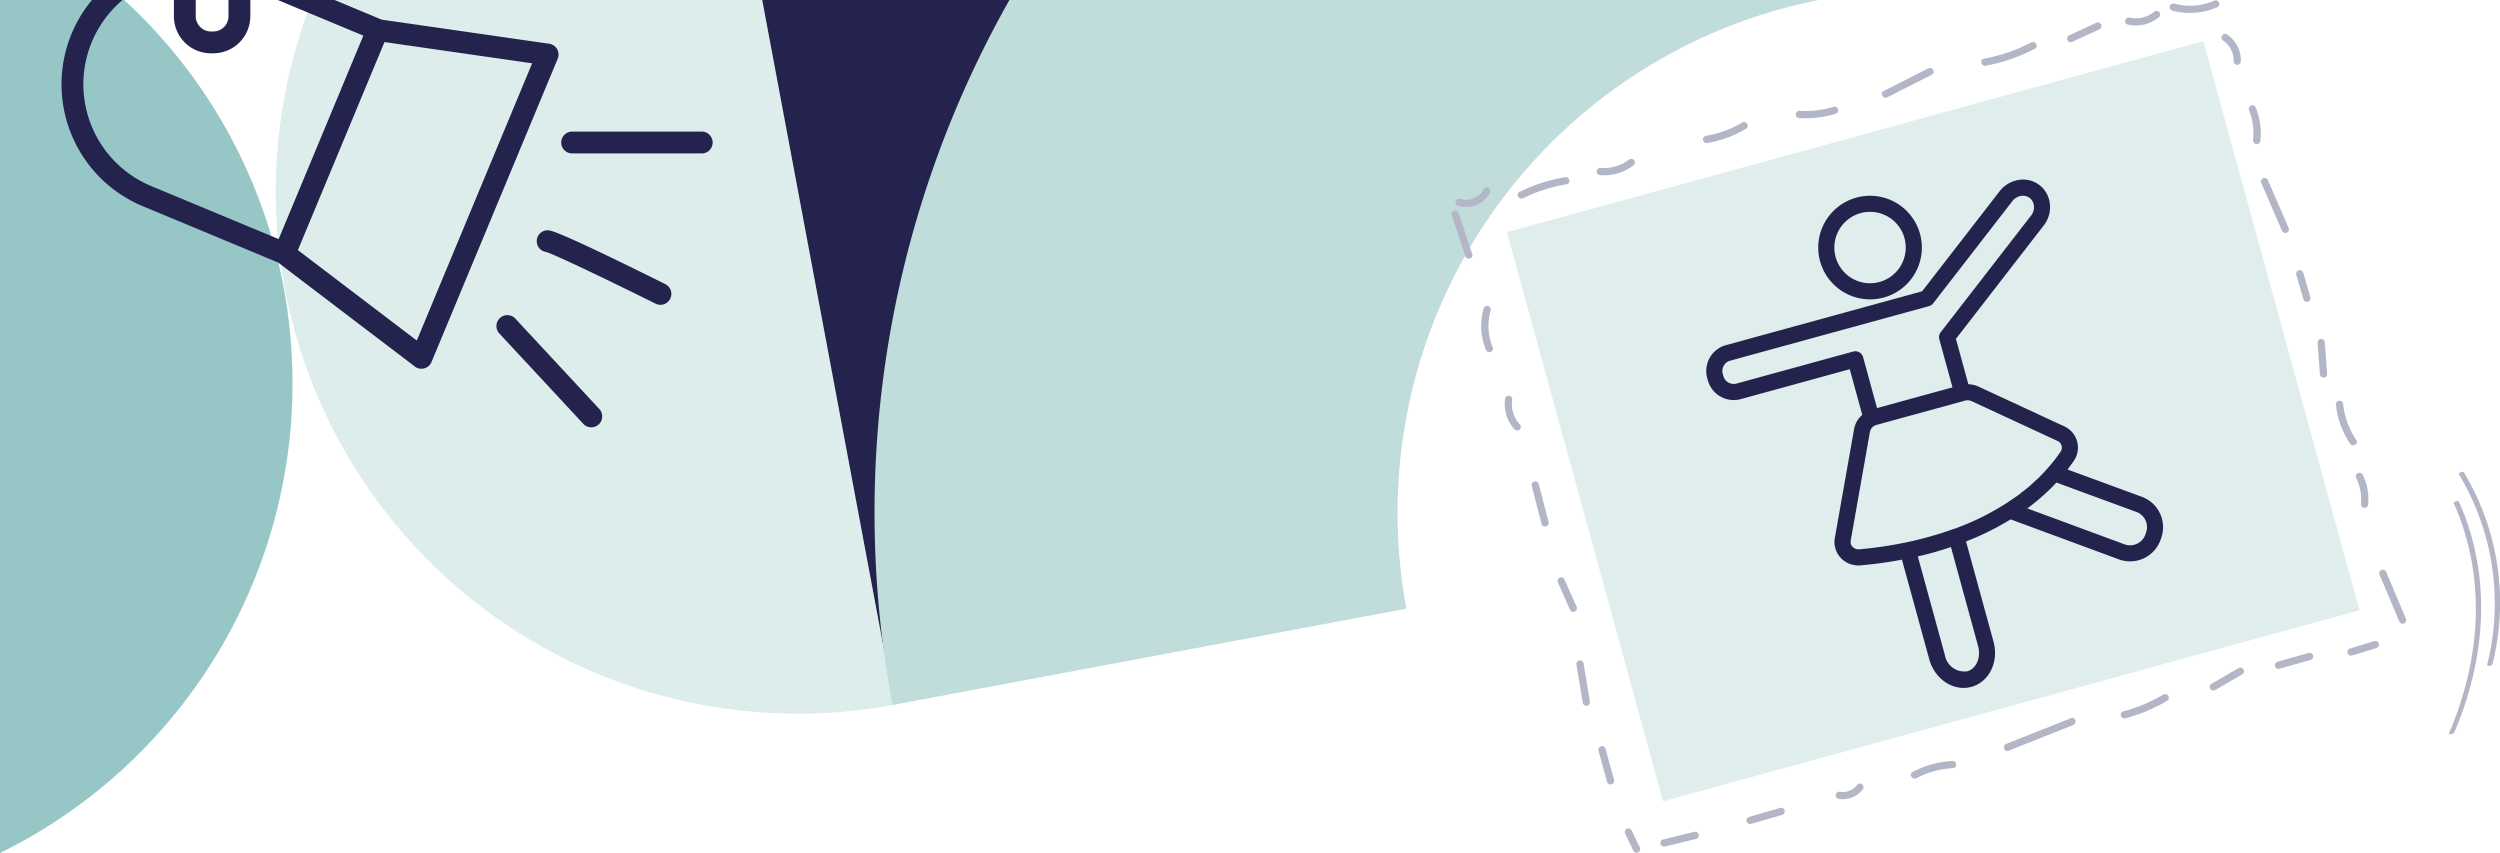 <svg id="Gruppe_525" data-name="Gruppe 525" xmlns="http://www.w3.org/2000/svg" xmlns:xlink="http://www.w3.org/1999/xlink" width="343.561" height="117.224" viewBox="0 0 343.561 117.224">
  <defs>
    <clipPath id="clip-path">
      <rect id="Rechteck_372" data-name="Rechteck 372" width="343.561" height="117.224" fill="none"/>
    </clipPath>
    <clipPath id="clip-path-3">
      <rect id="Rechteck_370" data-name="Rechteck 370" width="117.168" height="104.477" transform="translate(207.088 5.648)" fill="none"/>
    </clipPath>
  </defs>
  <g id="Gruppe_524" data-name="Gruppe 524" clip-path="url(#clip-path)">
    <g id="Gruppe_523" data-name="Gruppe 523">
      <g id="Gruppe_522" data-name="Gruppe 522" clip-path="url(#clip-path)">
        <path id="Pfad_989" data-name="Pfad 989" d="M42.912,0a71.734,71.734,0,0,0,80,96.839L104.749,0Z" fill="#dcedec"/>
        <path id="Pfad_990" data-name="Pfad 990" d="M138.948,0h-34.2L122.9,96.825A142.982,142.982,0,0,1,138.948,0" fill="#23234e"/>
        <path id="Pfad_991" data-name="Pfad 991" d="M249.94,0H138.721a142.978,142.978,0,0,0-16.067,96.887l70.618-13.241A71.86,71.86,0,0,1,249.94,0" fill="#c0dddc"/>
        <path id="Pfad_992" data-name="Pfad 992" d="M38.986,39.535A71.409,71.409,0,0,0,17.062,0H0V117.224A71.9,71.9,0,0,0,38.986,39.535" fill="#96c7c6"/>
        <g id="Gruppe_521" data-name="Gruppe 521" opacity="0.5">
          <g id="Gruppe_520" data-name="Gruppe 520">
            <g id="Gruppe_519" data-name="Gruppe 519" clip-path="url(#clip-path-3)">
              <rect id="Rechteck_369" data-name="Rechteck 369" width="99.245" height="81.11" transform="translate(207.088 31.905) rotate(-15.341)" fill="#c0dddc"/>
            </g>
          </g>
        </g>
        <path id="Pfad_993" data-name="Pfad 993" d="M199.5,29.561l1.866,5.643c.2.609,1.167.348.964-.265L200.461,29.3c-.2-.608-1.167-.347-.964.266" fill="#b3b6c7"/>
        <path id="Pfad_994" data-name="Pfad 994" d="M203.89,42.4a8.517,8.517,0,0,0,.3,5.636.517.517,0,0,0,.615.349.5.5,0,0,0,.349-.615,7.642,7.642,0,0,1-.3-5.1.5.5,0,0,0-.964-.266" fill="#b3b6c7"/>
        <path id="Pfad_995" data-name="Pfad 995" d="M206.844,54.745a5.121,5.121,0,0,0,1.308,4.274.5.5,0,0,0,.707-.707,4.082,4.082,0,0,1-1.052-3.3.516.516,0,0,0-.349-.616.5.5,0,0,0-.614.349" fill="#b3b6c7"/>
        <path id="Pfad_996" data-name="Pfad 996" d="M210.5,66.792l1.344,5.2a.5.5,0,0,0,.965-.266q-.673-2.6-1.345-5.2a.5.5,0,0,0-.964.266" fill="#b3b6c7"/>
        <path id="Pfad_997" data-name="Pfad 997" d="M214.111,80.091q.836,1.875,1.669,3.751a.506.506,0,0,0,.685.179.513.513,0,0,0,.179-.684q-.835-1.875-1.67-3.751a.5.5,0,0,0-.684-.179.512.512,0,0,0-.179.684" fill="#b3b6c7"/>
        <path id="Pfad_998" data-name="Pfad 998" d="M216.648,91.388l.87,5.236a.5.5,0,0,0,.615.349.513.513,0,0,0,.35-.615q-.435-2.618-.871-5.236a.5.5,0,0,0-.615-.349.512.512,0,0,0-.349.615" fill="#b3b6c7"/>
        <path id="Pfad_999" data-name="Pfad 999" d="M219.674,103.175q.588,2.134,1.175,4.27a.5.5,0,0,0,.964-.265q-.587-2.136-1.175-4.271a.5.5,0,0,0-.964.266" fill="#b3b6c7"/>
        <path id="Pfad_1000" data-name="Pfad 1000" d="M223.35,114.6q.563,1.166,1.127,2.33a.5.5,0,0,0,.683.179.512.512,0,0,0,.179-.684q-.562-1.166-1.127-2.33a.5.5,0,0,0-.684-.179.512.512,0,0,0-.178.684" fill="#b3b6c7"/>
        <path id="Pfad_1001" data-name="Pfad 1001" d="M228.8,116.335l4.3-1.054c.625-.153.36-1.118-.266-.964l-4.3,1.054c-.625.153-.36,1.118.266.964" fill="#b3b6c7"/>
        <path id="Pfad_1002" data-name="Pfad 1002" d="M240.645,113.223l4.254-1.237a.5.5,0,0,0-.266-.964l-4.254,1.237a.5.5,0,0,0,.266.964" fill="#b3b6c7"/>
        <path id="Pfad_1003" data-name="Pfad 1003" d="M252.64,109.776a3.464,3.464,0,0,0,3.391-1.348.5.5,0,0,0-.179-.684.515.515,0,0,0-.684.179c.027-.036.031-.038,0,0s-.045.054-.068.08c-.042.048-.085.094-.13.138s-.081.078-.123.115c-.026.023-.054.044-.08.067-.055.049.062-.043,0,0-.1.072-.207.143-.318.205q-.083.046-.168.087l-.076.036c.064-.03.026-.011-.017.006a3.076,3.076,0,0,1-.341.109c-.061.016-.122.029-.185.041l-.082.014c-.062.013.085-.007-.013,0a3.28,3.28,0,0,1-.357.016c-.063,0-.126,0-.189-.01-.014,0-.13-.016-.059-.006s-.058-.01-.058-.01a.511.511,0,0,0-.615.349.506.506,0,0,0,.349.615" fill="#b3b6c7"/>
        <path id="Pfad_1004" data-name="Pfad 1004" d="M263.357,106.943a11.892,11.892,0,0,1,4.988-1.37c.64-.031.644-1.032,0-1a13.049,13.049,0,0,0-5.493,1.507c-.569.3-.064,1.165.505.863" fill="#b3b6c7"/>
        <path id="Pfad_1005" data-name="Pfad 1005" d="M275.99,103.183l8.9-3.536c.59-.235.333-1.2-.266-.965l-8.9,3.537c-.591.235-.333,1.2.266.964" fill="#b3b6c7"/>
        <path id="Pfad_1006" data-name="Pfad 1006" d="M292.073,98.718a22.616,22.616,0,0,0,5.723-2.4.5.5,0,0,0-.505-.864,21.547,21.547,0,0,1-5.484,2.3.5.5,0,0,0,.266.964" fill="#b3b6c7"/>
        <path id="Pfad_1007" data-name="Pfad 1007" d="M304.418,94.832l3.717-2.158a.5.5,0,0,0-.505-.863l-3.717,2.158a.5.5,0,0,0,.505.863" fill="#b3b6c7"/>
        <path id="Pfad_1008" data-name="Pfad 1008" d="M313.261,91.9l4.263-1.205a.5.5,0,0,0-.266-.964l-4.263,1.205a.5.5,0,0,0,.266.964" fill="#b3b6c7"/>
        <path id="Pfad_1009" data-name="Pfad 1009" d="M323.221,90.084l3.34-1.021a.5.5,0,1,0-.266-.965l-3.34,1.022a.5.5,0,1,0,.266.964" fill="#b3b6c7"/>
        <path id="Pfad_1010" data-name="Pfad 1010" d="M330.612,84.97q-1.359-3.219-2.717-6.439a.5.5,0,0,0-.685-.179.513.513,0,0,0-.18.684l2.719,6.439a.5.5,0,0,0,.683.179.515.515,0,0,0,.18-.684" fill="#b3b6c7"/>
        <path id="Pfad_1011" data-name="Pfad 1011" d="M325.449,69.282a7.544,7.544,0,0,0-.772-4.068.5.5,0,0,0-.864.505,6.569,6.569,0,0,1,.636,3.563.5.5,0,0,0,.5.5.511.511,0,0,0,.5-.5" fill="#b3b6c7"/>
        <path id="Pfad_1012" data-name="Pfad 1012" d="M323.816,60.468a10.827,10.827,0,0,1-1.807-4.9.514.514,0,0,0-.5-.5.5.5,0,0,0-.5.5,11.86,11.86,0,0,0,1.944,5.4c.357.53,1.224.031.863-.505" fill="#b3b6c7"/>
        <path id="Pfad_1013" data-name="Pfad 1013" d="M319.807,51.393q-.16-2.157-.32-4.313a.512.512,0,0,0-.5-.5.5.5,0,0,0-.5.5q.16,2.157.32,4.313a.513.513,0,0,0,.5.5.5.5,0,0,0,.5-.5" fill="#b3b6c7"/>
        <path id="Pfad_1014" data-name="Pfad 1014" d="M317.5,40.844q-.487-1.676-.974-3.351a.5.5,0,1,0-.964.266q.486,1.676.974,3.351a.5.5,0,1,0,.964-.266" fill="#b3b6c7"/>
        <path id="Pfad_1015" data-name="Pfad 1015" d="M314.488,31.266l-2.839-6.555a.5.5,0,0,0-.684-.179.512.512,0,0,0-.18.684l2.84,6.555a.5.5,0,0,0,.684.179.512.512,0,0,0,.179-.684" fill="#b3b6c7"/>
        <path id="Pfad_1016" data-name="Pfad 1016" d="M310.634,19.3a9.563,9.563,0,0,0-.612-4.467.515.515,0,0,0-.615-.349.5.5,0,0,0-.35.615,8.887,8.887,0,0,1,.577,4.2.5.5,0,0,0,.5.5.512.512,0,0,0,.5-.5" fill="#b3b6c7"/>
        <path id="Pfad_1017" data-name="Pfad 1017" d="M307.948,8.423a4.318,4.318,0,0,0-1.921-3.7.506.506,0,0,0-.684.179.511.511,0,0,0,.18.685,1.87,1.87,0,0,1,.293.223,3.636,3.636,0,0,1,.317.316,1.951,1.951,0,0,1,.227.291,3.69,3.69,0,0,1,.241.407c.034.066.066.133.1.2-.022-.049,0-.007.008.018s.029.077.043.116a3.779,3.779,0,0,1,.127.43c.017.072.03.146.044.219.006.033.011.069,0,.014.005.041.009.083.013.124a3.712,3.712,0,0,1,.012.472.5.5,0,0,0,.5.5.51.51,0,0,0,.5-.5" fill="#b3b6c7"/>
        <path id="Pfad_1018" data-name="Pfad 1018" d="M304.238.111A8.251,8.251,0,0,1,298.8.5a.5.5,0,0,0-.266.964,9.349,9.349,0,0,0,6.2-.488.5.5,0,0,0,.179-.684.512.512,0,0,0-.684-.179" fill="#b3b6c7"/>
        <path id="Pfad_1019" data-name="Pfad 1019" d="M200.379,28.294a3.765,3.765,0,0,0,4.383-1.787.511.511,0,0,0-.179-.684A.5.5,0,0,0,203.9,26a2.35,2.35,0,0,1-.586.756,1.912,1.912,0,0,1-.356.264c-.074.046-.15.089-.227.129-.046.024-.093.046-.14.069l-.048.022h0a3.486,3.486,0,0,1-.5.155,1.782,1.782,0,0,1-.433.062c-.086,0-.173.005-.259,0-.044,0-.087,0-.13-.006-.011,0-.139-.013-.088-.007a3.255,3.255,0,0,1-.49-.118.5.5,0,1,0-.266.964" fill="#b3b6c7"/>
        <path id="Pfad_1020" data-name="Pfad 1020" d="M209.327,27.24a21.166,21.166,0,0,1,5.988-1.919.5.5,0,0,0,.349-.615.512.512,0,0,0-.615-.349,22.018,22.018,0,0,0-6.227,2.02c-.576.286-.07,1.149.5.863" fill="#b3b6c7"/>
        <path id="Pfad_1021" data-name="Pfad 1021" d="M219.914,24.068a6.6,6.6,0,0,0,4.511-1.309.517.517,0,0,0,.179-.684.5.5,0,0,0-.684-.18,5.761,5.761,0,0,1-4.006,1.173.5.5,0,0,0-.5.5.51.51,0,0,0,.5.5" fill="#b3b6c7"/>
        <path id="Pfad_1022" data-name="Pfad 1022" d="M234.658,19.641a15.164,15.164,0,0,0,5.265-1.934.5.5,0,0,0-.505-.864,14.412,14.412,0,0,1-5.026,1.834.5.5,0,0,0-.349.615.512.512,0,0,0,.615.349" fill="#b3b6c7"/>
        <path id="Pfad_1023" data-name="Pfad 1023" d="M247.285,16.226a13.848,13.848,0,0,0,4.955-.586c.613-.189.352-1.155-.266-.964a13.031,13.031,0,0,1-4.689.55.5.5,0,1,0,0,1" fill="#b3b6c7"/>
        <path id="Pfad_1024" data-name="Pfad 1024" d="M259.359,13.372l6.132-3.111c.574-.291.068-1.154-.505-.863l-6.132,3.111c-.574.291-.068,1.154.505.863" fill="#b3b6c7"/>
        <path id="Pfad_1025" data-name="Pfad 1025" d="M272.9,9.031A24.155,24.155,0,0,0,279.639,6.7c.571-.3.066-1.161-.505-.863a23.3,23.3,0,0,1-6.5,2.233c-.632.117-.364,1.081.266.964" fill="#b3b6c7"/>
        <path id="Pfad_1026" data-name="Pfad 1026" d="M284.824,5.731l3.727-1.722a.5.5,0,0,0,.18-.684.512.512,0,0,0-.684-.179l-3.728,1.722a.5.5,0,0,0-.179.684.512.512,0,0,0,.684.179" fill="#b3b6c7"/>
        <path id="Pfad_1027" data-name="Pfad 1027" d="M292.415,3.385a5.025,5.025,0,0,0,4.3-1.036.5.5,0,0,0,0-.707.512.512,0,0,0-.707,0,3.969,3.969,0,0,1-3.323.779.511.511,0,0,0-.615.349.5.5,0,0,0,.349.615" fill="#b3b6c7"/>
        <path id="Pfad_1028" data-name="Pfad 1028" d="M337.2,69.133c4.564,10.266,3.7,21.47-.647,31.654-.078.182.629.107.72-.107,4.356-10.209,5.228-21.447.651-31.741-.1-.218-.8.012-.724.194" fill="#b3b6c7"/>
        <path id="Pfad_1029" data-name="Pfad 1029" d="M337.945,65.237a34.448,34.448,0,0,1,3.857,26.1c-.072.3.662.193.728-.079a34.732,34.732,0,0,0-3.916-26.321c-.136-.229-.838.013-.669.3" fill="#b3b6c7"/>
        <g id="Gruppe_534" data-name="Gruppe 534">
          <path id="Pfad_1030" data-name="Pfad 1030" d="M294.386,68.289,284.128,64.52c.3-.39.592-.784.867-1.19v0a3.208,3.208,0,0,0-1.324-4.743L271.839,53.1a3.562,3.562,0,0,0-1.338-.294l-1.711-6.237,12.064-15.579a4.073,4.073,0,0,0,.735-3.579,3.681,3.681,0,0,0-4.067-2.7,4.112,4.112,0,0,0-2.724,1.568L264.148,40.03l-26.961,7.4a3.684,3.684,0,0,0-2.575,4.523l.084.306a3.694,3.694,0,0,0,4.527,2.591L254.2,50.738l1.72,6.27A3.394,3.394,0,0,0,254.8,58.95L252.15,73.93a3.174,3.174,0,0,0,.8,2.718,3.337,3.337,0,0,0,2.788,1.042,56,56,0,0,0,5.634-.78l3.76,13.706c.755,2.75,3.352,4.444,5.791,3.775s3.792-3.447,3.038-6.2l-3.782-13.786a37.283,37.283,0,0,0,6.133-3.03l14.851,5.488a4.447,4.447,0,0,0,5.734-2.623l.084-.253a4.444,4.444,0,0,0-2.6-5.7M238.637,52.712a1.477,1.477,0,0,1-1.807-1.042l-.084-.306a1.468,1.468,0,0,1,1.027-1.8l27.316-7.494a1.1,1.1,0,0,0,.582-.39l10.877-14.038a1.885,1.885,0,0,1,1.247-.726,1.547,1.547,0,0,1,1.153.3,1.506,1.506,0,0,1,.507.785,1.83,1.83,0,0,1-.346,1.633L266.7,45.655a1.109,1.109,0,0,0-.192.97l1.813,6.608-10.368,2.844-1.918-6.991a1.108,1.108,0,0,0-1.36-.775Zm15.939,22.431a.964.964,0,0,1-.246-.832l2.645-14.971a1.244,1.244,0,0,1,.913-.95l12.087-3.316.061-.017a1.375,1.375,0,0,1,.891.061l11.815,5.475a1,1,0,0,1,.421,1.5,20.859,20.859,0,0,1-1.726,2.206q-.6.691-1.26,1.346c-.179.176-.375.341-.56.513-.273.253-.539.511-.826.754-.231.2-.481.379-.721.569-.262.206-.515.419-.787.617s-.544.37-.817.554-.527.369-.8.543c-.024.013-.048.026-.07.04a35.319,35.319,0,0,1-7.114,3.468l-.012,0h0l-.012,0a49.664,49.664,0,0,1-6.511,1.833,53.832,53.832,0,0,1-6.4.947,1.15,1.15,0,0,1-.966-.344m17.255,13.636c.432,1.574-.236,3.134-1.49,3.478a2.719,2.719,0,0,1-3.071-2.227l-3.721-13.563a43.924,43.924,0,0,0,4.552-1.284ZM294.9,73.235c-.005.013-.01.027-.014.04l-.076.232a2.23,2.23,0,0,1-2.877,1.286l-13.329-4.926c.493-.361.964-.737,1.424-1.121q.174-.146.344-.291c.458-.4.9-.8,1.328-1.214.033-.033.063-.066.1-.1.273-.272.542-.547.8-.828l11.016,4.048a2.228,2.228,0,0,1,1.289,2.872" fill="#23234e"/>
          <path id="Pfad_1031" data-name="Pfad 1031" d="M258.874,40.888a7.119,7.119,0,1,0-8.749-4.982,7.127,7.127,0,0,0,8.749,4.982m-3.181-11.6a4.906,4.906,0,1,1-3.434,6.03,4.911,4.911,0,0,1,3.434-6.03" fill="#23234e"/>
          <path id="Pfad_1032" data-name="Pfad 1032" d="M91.438,39.051c-14.886-7.407-15.792-7.407-16.18-7.407a1.5,1.5,0,0,0-.194,2.987c1.139.331,8.488,3.847,15.038,7.106a1.5,1.5,0,0,0,1.336-2.686" fill="#23234e"/>
          <path id="Pfad_1033" data-name="Pfad 1033" d="M96.436,18.085H78.628a1.5,1.5,0,0,0,0,3H96.436a1.5,1.5,0,0,0,0-3" fill="#23234e"/>
          <path id="Pfad_1034" data-name="Pfad 1034" d="M70.823,43.788a1.5,1.5,0,0,0-2.2,2.041L80.159,58.246a1.5,1.5,0,0,0,2.2-2.041Z" fill="#23234e"/>
          <path id="Pfad_1035" data-name="Pfad 1035" d="M28.978,7.326H29.3a5.1,5.1,0,0,0,5.1-5.079V0h-3V2.247a2.093,2.093,0,0,1-2.1,2.079h-.318A2.107,2.107,0,0,1,26.9,2.247V0h-3V2.247a5.084,5.084,0,0,0,5.078,5.079" fill="#23234e"/>
          <path id="Pfad_1036" data-name="Pfad 1036" d="M75.472,6.012,52.457,2.7,45.983,0H38.178L49.933,4.895,38.293,32.86,20.78,25.569A15.15,15.15,0,0,1,16.843,0H12.638a18.142,18.142,0,0,0,6.99,28.338l18.6,7.746L57.007,50.367a1.492,1.492,0,0,0,.908.307,1.437,1.437,0,0,0,.39-.052,1.5,1.5,0,0,0,.995-.872L76.643,8.073a1.5,1.5,0,0,0-1.171-2.061M57.277,46.8,40.937,34.372l11.9-28.591L73.131,8.7Z" fill="#23234e"/>
        </g>
      </g>
    </g>
  </g>
</svg>

